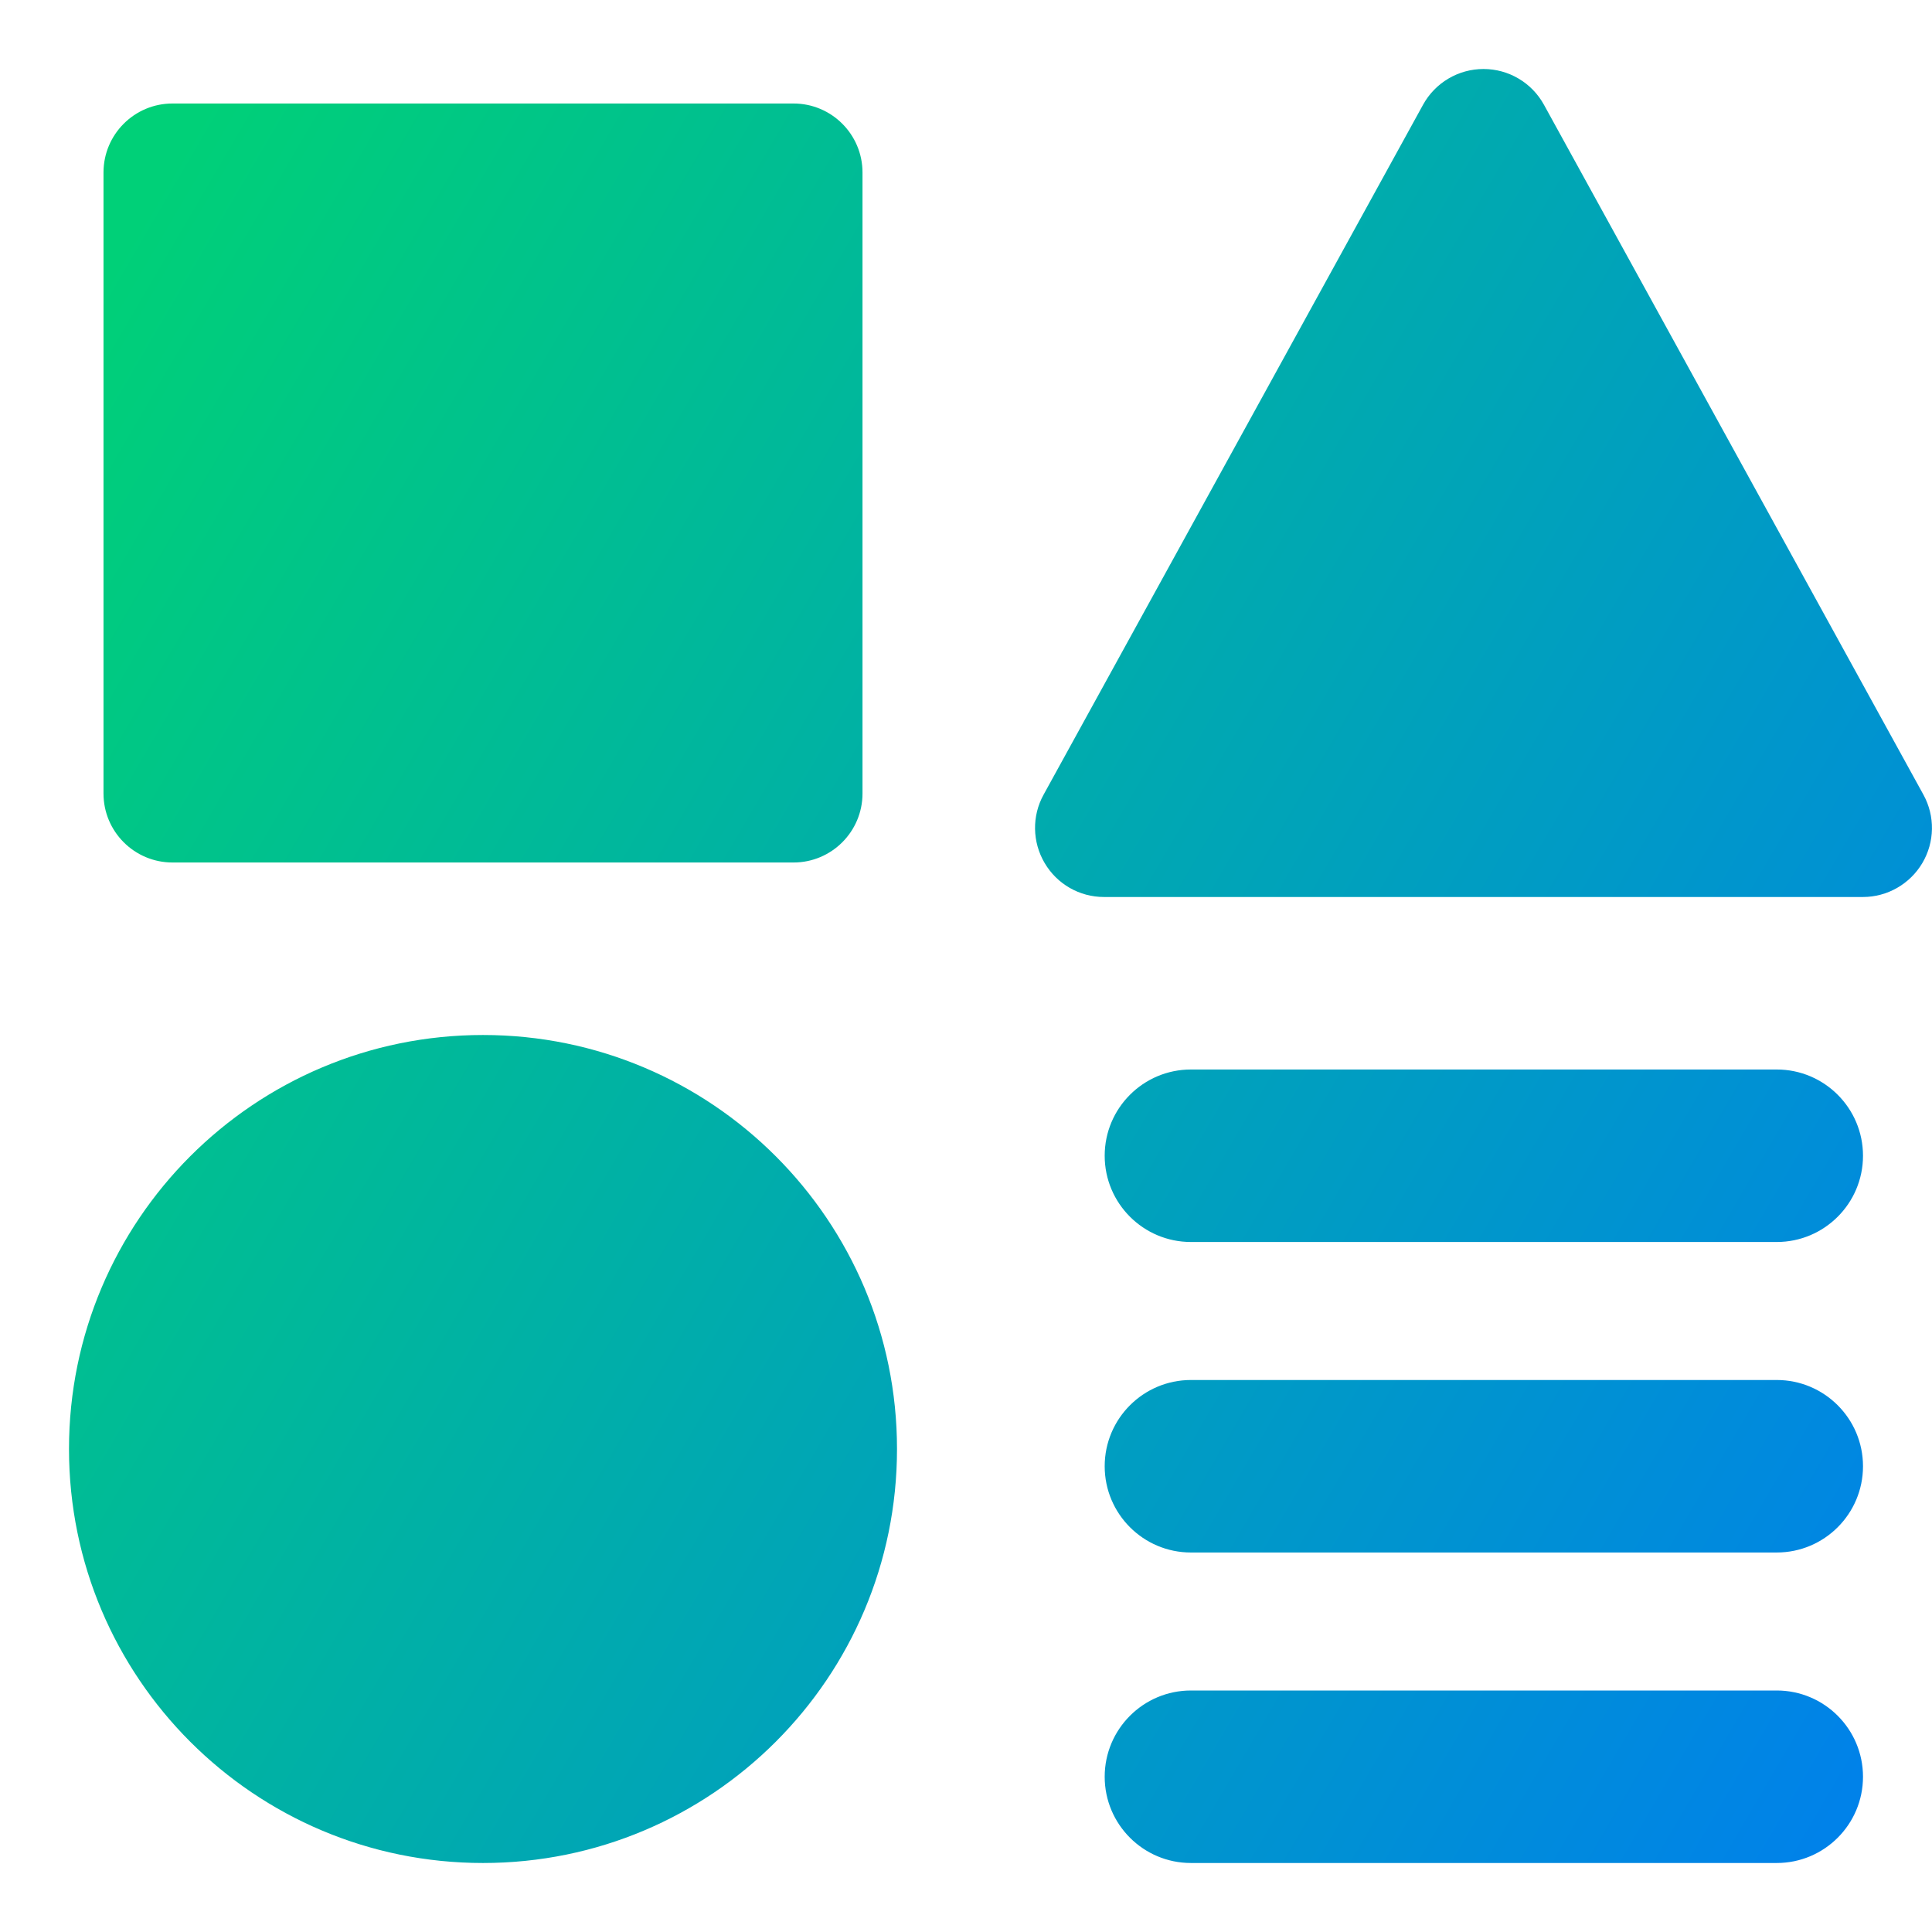 <svg xmlns="http://www.w3.org/2000/svg" fill="none" viewBox="0 0 14 14" id="Page-Setting--Streamline-Core-Gradient">
  <desc>
    Page Setting Streamline Icon: https://streamlinehq.com
  </desc>
  <g id="Free Gradient/Interface Essential/page-setting--page-setting-square-triangle-circle-line-combination-variation">
    <path id="Union" fill="url(#paint0_linear_14402_8156)" fill-rule="evenodd" d="M10.75.5c.182 0 .35.099.438.259l2.75 5c.085.155.082.343-.008.495-.09.152-.254.246-.43.246H8c-.177 0-.34-.093-.43-.246-.09-.152-.093-.341-.008-.495l2.75-5c.088-.16.256-.259.438-.259Zm-10 .75c0-.276.224-.5.5-.5h4.5c.276 0 .5.224.5.5v4.5c0 .276-.224.5-.5.5h-4.5c-.276 0-.5-.224-.5-.5v-4.5Zm2.75 6.25c-1.657 0-3 1.343-3 3 0 1.657 1.343 3 3 3s3-1.343 3-3c0-1.657-1.343-3-3-3Zm5.13.25c-.345 0-.625.28-.625.625s.28.625.625.625h4.245c.345 0 .625-.28.625-.625s-.28-.625-.625-.625H8.63Zm0 4.5c-.345 0-.625.28-.625.625 0 .345.28.625.625.625h4.245c.345 0 .625-.28.625-.625 0-.345-.28-.625-.625-.625H8.63Zm-.625-1.625c0-.345.28-.625.625-.625h4.245c.345 0 .625.28.625.625 0 .345-.28.625-.625.625H8.63c-.345 0-.625-.28-.625-.625Z" clip-rule="evenodd"></path>
  </g>
  <defs>
    <linearGradient id="paint0_linear_14402_8156" x1="1.019" x2="16.12" y1="1.55" y2="10.389" gradientUnits="userSpaceOnUse">
      <stop stop-color="#00d078"></stop>
      <stop offset="1" stop-color="#007df0"></stop>
    </linearGradient>
  </defs>
</svg>